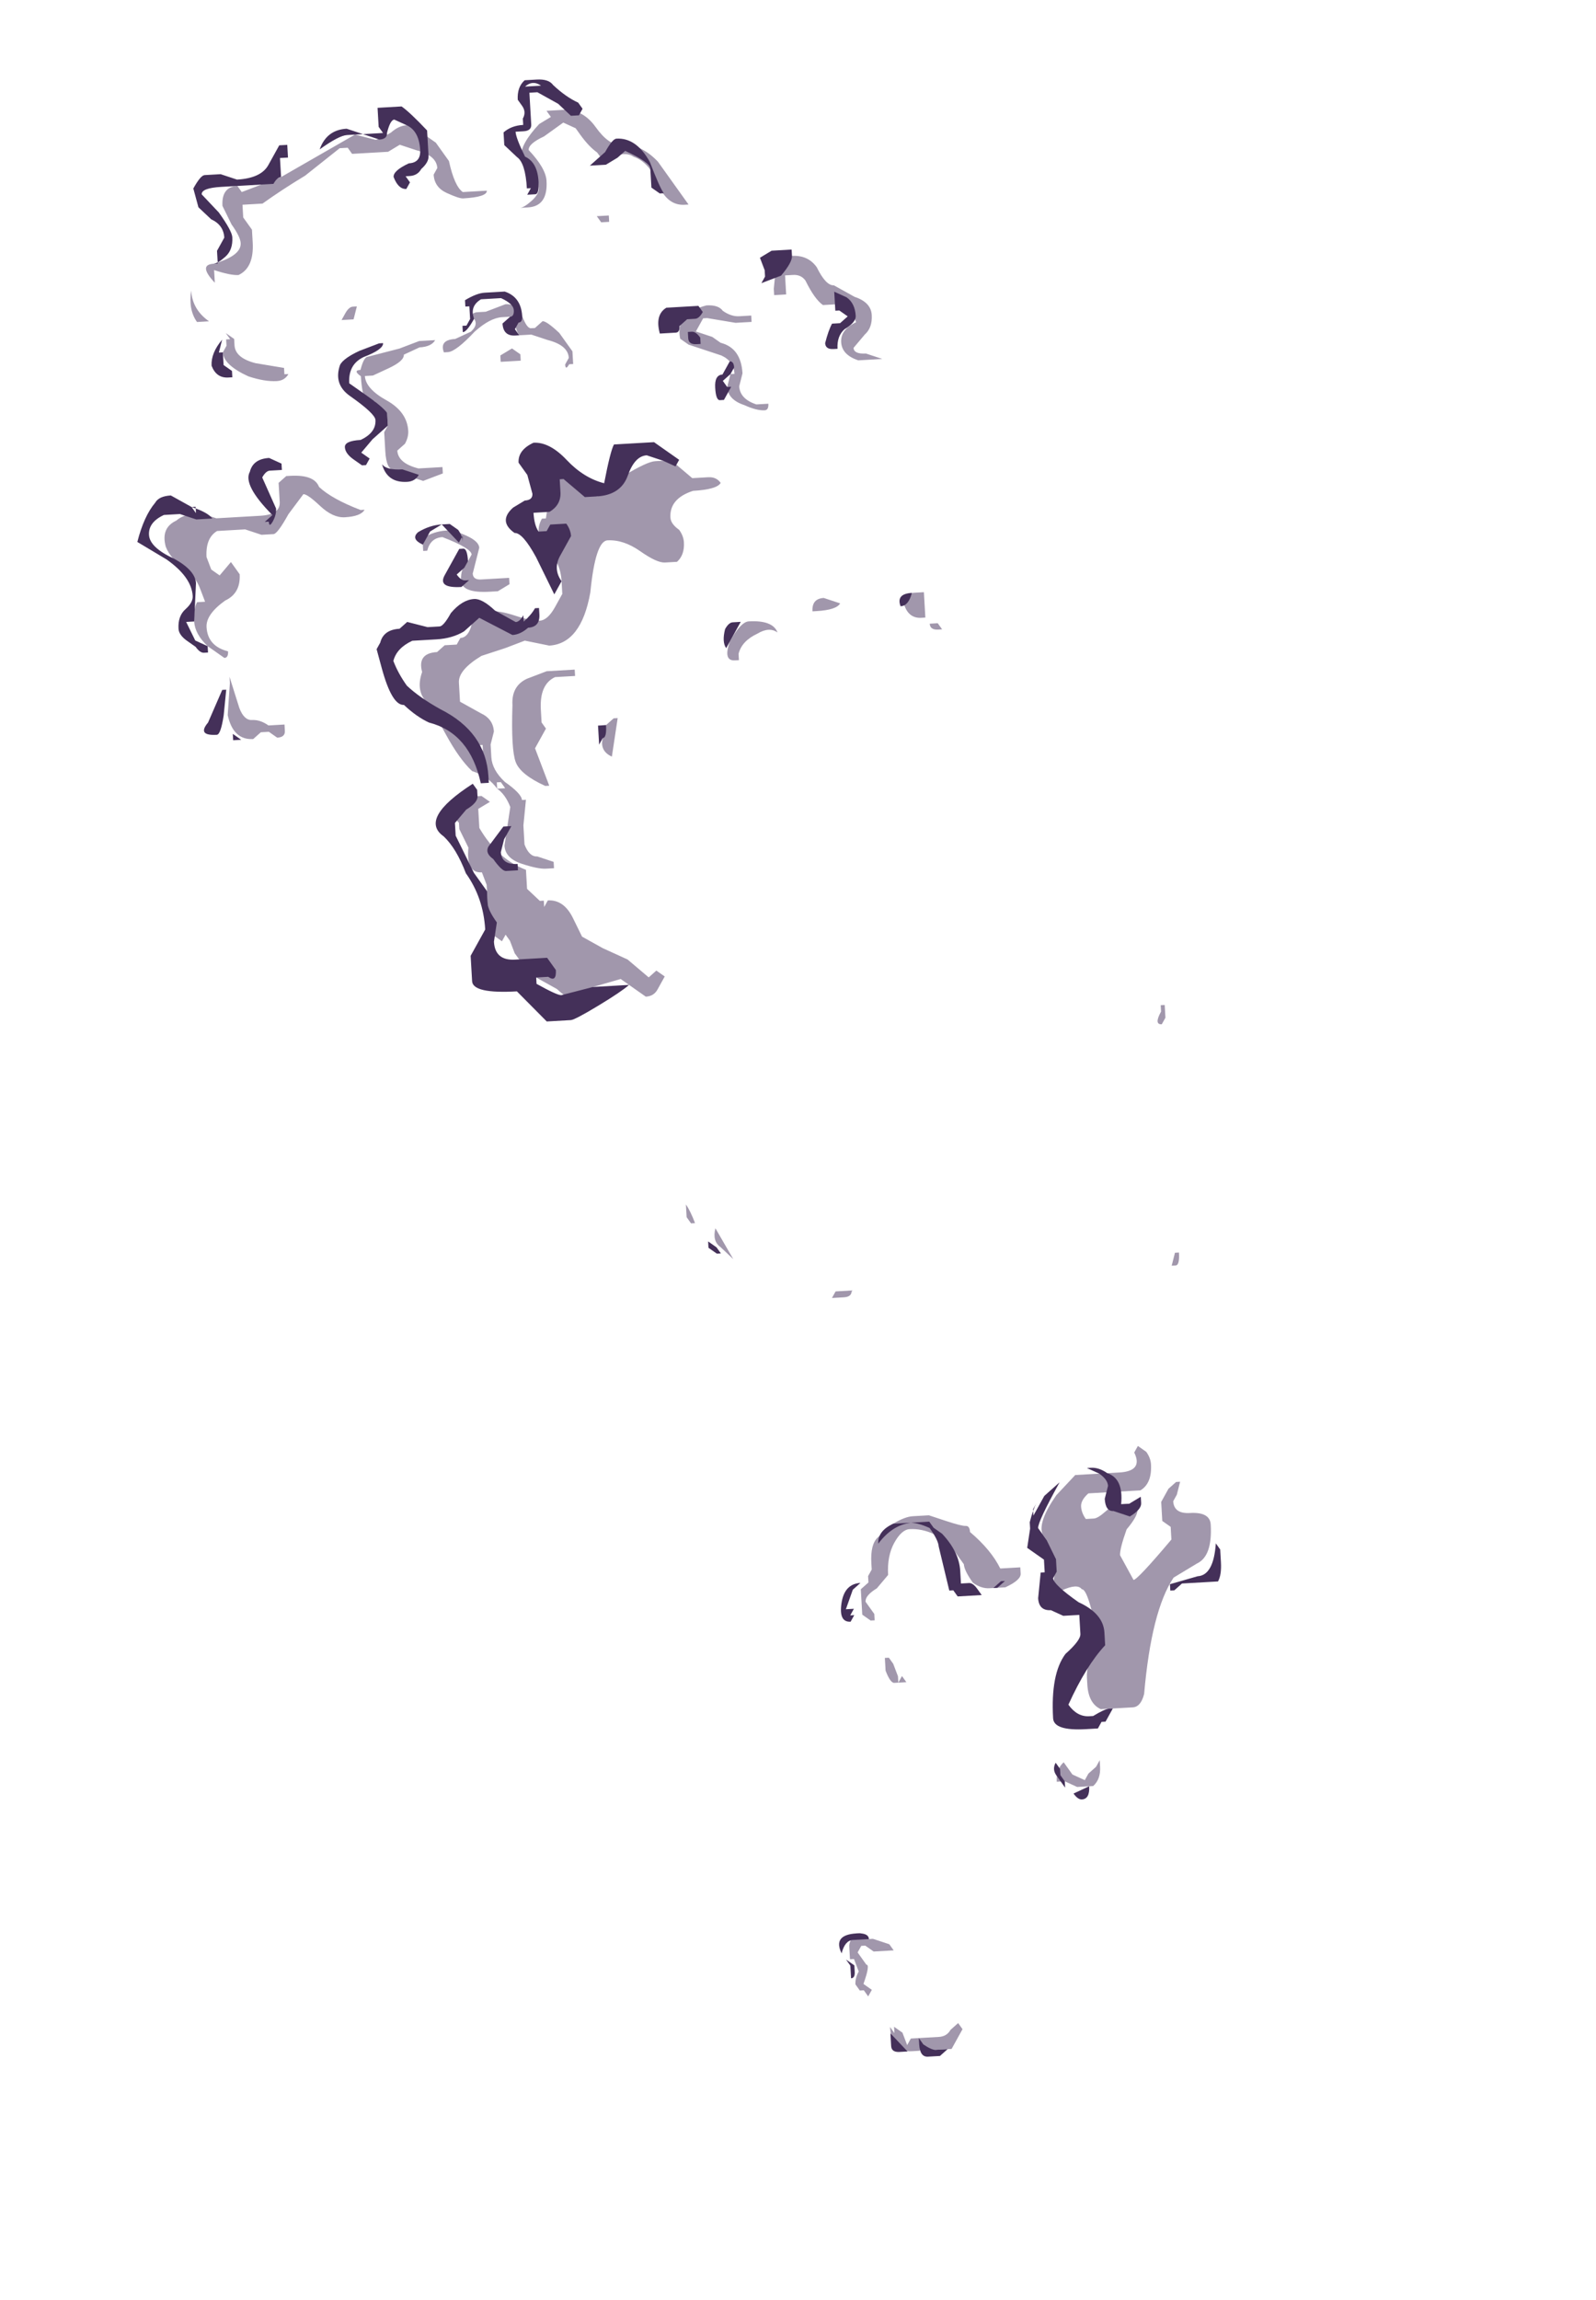 <?xml version="1.0" encoding="UTF-8" standalone="no"?>
<svg xmlns:ffdec="https://www.free-decompiler.com/flash" xmlns:xlink="http://www.w3.org/1999/xlink" ffdec:objectType="frame" height="126.65px" width="87.9px" xmlns="http://www.w3.org/2000/svg">
  <g transform="matrix(1.0, 0.0, 0.0, 1.0, 66.9, 57.65)">
    <use ffdec:characterId="1095" height="12.3" transform="matrix(-0.403, -6.99, 4.412, -0.254, -52.875, 57.381)" width="15.4" xlink:href="#shape0"/>
    <use ffdec:characterId="1097" height="12.75" transform="matrix(-0.403, -6.99, 4.412, -0.254, -54.399, 57.82)" width="15.7" xlink:href="#shape1"/>
  </g>
  <defs>
    <g id="shape0" transform="matrix(1.0, 0.0, 0.0, 1.0, 8.0, 12.85)">
      <path d="M6.3 -12.05 L6.2 -12.05 Q6.35 -12.25 6.35 -12.05 6.4 -11.7 6.5 -11.7 6.55 -11.7 6.65 -11.8 L6.8 -11.9 Q6.95 -11.9 6.95 -11.7 L6.9 -11.65 7.0 -11.15 7.3 -10.2 7.25 -9.95 Q7.25 -9.9 7.3 -9.75 7.35 -9.65 7.35 -9.55 7.35 -9.45 7.25 -9.3 L7.2 -9.2 7.05 -9.05 Q6.85 -9.0 6.8 -8.9 L6.8 -8.6 Q6.75 -8.6 6.75 -8.9 6.75 -8.95 6.8 -9.1 6.85 -9.25 6.95 -9.25 L7.0 -9.2 Q7.1 -9.2 7.15 -9.45 L7.2 -9.65 7.15 -9.8 7.15 -10.1 Q7.15 -10.2 7.15 -10.25 L7.2 -10.3 7.2 -10.4 7.0 -10.85 Q6.9 -11.15 6.8 -11.4 L6.8 -11.65 6.7 -11.65 Q6.65 -11.6 6.6 -11.55 L6.5 -11.55 Q6.3 -11.55 6.25 -11.75 6.25 -11.85 6.3 -12.05 M5.9 -12.3 Q6.0 -12.4 6.15 -12.35 6.0 -12.35 5.9 -12.15 L5.9 -12.3 M5.8 -11.95 L5.75 -11.85 5.7 -11.85 Q5.6 -11.85 5.55 -11.6 L5.5 -11.25 5.45 -11.25 5.45 -11.2 Q5.4 -11.25 5.4 -11.35 5.4 -11.5 5.45 -11.7 5.55 -12.0 5.65 -12.0 L5.7 -11.95 5.75 -11.95 5.75 -11.9 5.8 -11.95 M6.45 -11.65 L6.45 -11.65 M7.05 -10.95 L7.05 -10.95 M3.8 -12.45 Q3.9 -12.5 3.95 -12.6 4.05 -12.8 4.15 -12.85 4.3 -12.9 4.35 -12.7 4.4 -12.6 4.4 -12.4 L4.35 -12.2 Q4.35 -12.05 4.35 -11.95 L4.35 -11.65 Q4.35 -11.4 4.45 -11.4 L4.6 -11.4 4.65 -11.3 4.65 -11.25 Q4.65 -10.95 4.55 -10.9 4.45 -10.75 4.35 -10.4 L4.35 -10.35 Q4.3 -10.4 4.3 -10.6 4.3 -10.75 4.4 -10.9 4.5 -11.05 4.5 -11.1 L4.35 -11.3 Q4.2 -11.45 4.2 -11.5 L4.2 -11.65 4.25 -11.85 4.25 -12.2 Q4.2 -12.35 4.05 -12.35 L3.95 -12.3 3.9 -12.2 4.0 -12.05 3.9 -11.95 Q3.75 -11.95 3.7 -12.15 3.6 -12.4 3.5 -12.4 3.35 -12.4 3.3 -12.15 3.25 -12.15 3.25 -12.2 L3.35 -12.4 Q3.45 -12.55 3.55 -12.55 3.65 -12.55 3.7 -12.5 3.7 -12.45 3.7 -12.4 L3.8 -12.45 M4.25 -11.5 L4.25 -11.5 M5.45 -10.3 Q5.55 -10.25 5.55 -10.2 L5.6 -9.8 5.65 -9.55 5.65 -9.35 Q5.6 -9.4 5.6 -9.55 L5.55 -9.75 Q5.5 -9.75 5.45 -9.95 L5.4 -10.15 5.4 -10.25 Q5.3 -10.25 5.2 -10.0 5.1 -9.75 4.95 -9.75 4.9 -9.75 4.85 -9.8 L4.8 -9.9 Q4.7 -9.9 4.65 -9.65 4.65 -9.5 4.65 -9.35 L4.6 -9.35 4.55 -9.6 4.6 -9.8 4.65 -9.95 Q4.65 -10.05 4.8 -10.05 L4.95 -10.05 5.0 -10.0 5.1 -10.0 5.15 -10.1 5.2 -10.15 5.2 -10.25 Q5.25 -10.3 5.4 -10.3 5.45 -10.4 5.45 -10.3 M4.0 -9.6 L4.0 -9.65 4.1 -9.65 Q4.15 -9.5 4.15 -9.35 4.15 -9.25 4.1 -9.1 4.05 -8.95 4.0 -8.95 L3.8 -9.05 Q3.75 -9.05 3.75 -8.95 L3.75 -8.6 3.7 -8.6 3.65 -8.75 3.65 -8.85 Q3.65 -9.2 3.75 -9.2 3.85 -9.2 3.9 -9.1 L3.95 -9.05 Q4.0 -9.05 4.1 -9.4 4.1 -9.55 4.0 -9.6 M4.2 -8.1 L4.35 -8.05 4.45 -8.05 Q4.5 -8.05 4.5 -7.85 L4.45 -7.6 4.35 -7.45 Q4.35 -7.4 4.5 -7.1 4.6 -6.8 4.6 -6.7 4.6 -6.6 4.6 -6.5 L4.45 -6.25 Q4.45 -6.2 4.45 -6.05 4.45 -5.95 4.4 -5.9 4.35 -5.95 4.35 -6.25 4.3 -6.55 4.15 -6.55 4.1 -6.55 4.05 -6.45 4.0 -6.4 3.95 -6.4 3.85 -6.4 3.8 -6.5 3.8 -6.6 3.8 -6.65 3.8 -6.75 3.9 -6.95 4.0 -7.15 4.0 -7.35 4.0 -7.5 3.6 -7.6 3.2 -7.75 3.2 -8.15 L3.25 -8.45 3.2 -8.7 3.15 -9.0 Q3.05 -9.3 2.95 -9.3 L2.8 -9.3 2.7 -9.05 Q2.65 -8.9 2.55 -8.9 L2.45 -8.95 2.35 -8.95 Q2.25 -8.95 2.15 -8.8 2.05 -8.6 2.0 -8.6 L2.0 -8.55 1.8 -8.6 1.65 -8.6 Q1.55 -8.55 1.55 -8.45 L1.5 -8.25 1.45 -8.25 1.45 -8.35 Q1.45 -8.45 1.5 -8.65 1.55 -8.85 1.65 -8.85 L1.95 -8.75 Q2.05 -8.8 2.1 -8.9 2.2 -9.0 2.25 -9.2 2.35 -9.35 2.55 -9.5 2.75 -9.65 2.8 -9.7 2.9 -9.85 3.05 -9.75 3.2 -9.8 3.2 -9.55 L3.25 -9.45 Q3.25 -9.35 3.25 -9.3 L3.3 -9.25 Q3.3 -9.15 3.4 -9.1 3.5 -9.05 3.5 -8.9 3.5 -8.75 3.45 -8.55 3.4 -8.35 3.4 -8.25 3.4 -8.15 3.5 -8.05 3.55 -8.0 3.6 -7.95 L3.7 -7.95 Q3.85 -7.95 3.95 -8.1 4.0 -8.2 4.1 -8.2 4.15 -8.2 4.2 -8.15 L4.2 -8.1 M5.45 -8.5 L5.45 -8.55 5.5 -8.55 5.55 -8.4 5.5 -8.3 5.45 -8.3 Q5.45 -8.45 5.45 -8.5 M5.4 -7.75 L5.45 -7.7 Q5.55 -7.7 5.6 -7.95 L5.65 -8.15 5.65 -8.3 Q5.7 -8.35 5.8 -8.35 L5.8 -8.5 Q5.8 -8.65 5.7 -8.85 5.55 -9.1 5.55 -9.2 L5.55 -9.25 Q5.65 -9.3 5.65 -9.1 L5.7 -8.9 Q5.75 -8.8 5.8 -8.85 5.85 -8.9 5.85 -8.8 L5.85 -8.7 5.9 -8.45 Q5.9 -8.3 5.8 -8.25 5.7 -8.2 5.7 -8.15 L5.7 -8.1 5.75 -8.0 Q5.75 -7.95 5.65 -7.8 L5.5 -7.65 5.4 -7.65 5.4 -7.7 Q5.35 -7.75 5.4 -7.75 M7.25 -10.3 L7.25 -10.3 M6.8 -8.9 L6.8 -8.9 M7.25 -9.65 L7.25 -9.65 M7.0 -9.15 L7.0 -9.15 M5.85 -10.35 L5.85 -10.5 5.9 -10.45 Q5.95 -10.4 5.95 -10.35 L5.95 -10.3 5.85 -10.35 M7.05 -8.15 Q7.15 -8.15 7.3 -7.9 L7.35 -7.75 7.4 -7.8 7.4 -7.6 Q7.4 -7.35 7.25 -7.2 7.1 -7.05 7.1 -6.9 7.1 -6.65 6.95 -6.45 L6.6 -6.1 6.6 -6.15 Q6.6 -6.35 6.75 -6.45 6.95 -6.55 7.0 -6.75 7.05 -6.85 7.0 -7.05 L7.0 -7.15 7.05 -7.2 Q7.1 -7.3 7.2 -7.4 L7.25 -7.45 7.3 -7.6 7.2 -7.85 Q7.15 -8.05 7.1 -8.05 6.95 -7.85 6.85 -7.85 6.65 -7.85 6.65 -8.1 6.65 -8.15 6.65 -8.2 6.65 -8.15 6.7 -8.05 6.75 -7.95 6.8 -7.95 6.9 -7.95 6.95 -8.05 7.0 -8.15 7.05 -8.15 M6.55 -7.25 L6.55 -7.1 6.5 -7.1 6.5 -7.2 6.55 -7.25 M7.25 -7.2 L7.25 -7.2 M2.6 -11.9 Q2.6 -12.15 2.8 -12.2 L3.05 -12.15 3.1 -12.15 2.85 -12.05 Q2.75 -12.0 2.75 -11.9 2.75 -11.8 2.7 -11.7 2.7 -11.6 2.7 -11.5 L2.65 -11.5 Q2.6 -11.5 2.6 -11.6 L2.65 -11.7 2.65 -11.8 2.6 -11.9 M0.9 -8.95 L0.95 -9.05 0.95 -9.1 1.35 -9.1 1.45 -9.15 Q1.45 -9.35 1.65 -9.3 L1.8 -9.4 1.85 -9.4 Q1.95 -9.55 2.0 -9.5 L2.05 -9.3 2.05 -9.1 2.0 -9.0 1.95 -9.15 1.8 -9.15 Q1.55 -8.95 1.45 -8.6 L1.3 -8.6 1.2 -8.45 1.2 -8.4 1.15 -8.4 1.2 -8.35 Q1.2 -8.15 1.05 -8.05 L0.9 -7.95 0.8 -7.7 0.7 -7.4 0.55 -7.15 0.6 -7.05 0.55 -6.95 0.45 -7.05 Q0.4 -7.1 0.4 -7.2 L0.55 -7.5 0.5 -7.85 0.45 -7.9 0.4 -8.05 Q0.4 -8.15 0.5 -8.3 L0.6 -8.55 Q0.65 -8.65 0.8 -8.8 L0.9 -8.85 0.95 -8.9 0.9 -8.95 M2.9 -9.7 L2.9 -9.7 M3.2 -9.45 L3.2 -9.45 M3.2 -8.9 L3.2 -8.9 M2.0 -9.25 L2.0 -9.25 M2.15 -8.9 L2.1 -8.9 2.1 -8.8 2.15 -8.85 2.15 -8.9 M2.45 -9.1 L2.4 -9.05 2.45 -9.05 2.45 -9.1 M2.3 -9.15 L2.3 -9.15 M2.4 -8.4 L2.1 -8.25 2.1 -8.3 Q2.2 -8.6 2.3 -8.65 2.4 -8.7 2.75 -8.65 2.9 -8.65 2.95 -8.45 L3.0 -8.2 3.0 -7.85 2.95 -7.85 Q2.95 -7.9 2.95 -8.1 2.9 -8.3 2.7 -8.3 L2.6 -8.3 2.55 -8.25 2.4 -8.4 M2.5 -7.55 L2.55 -7.55 2.55 -7.5 2.6 -7.4 2.6 -7.35 2.3 -7.45 Q2.35 -7.6 2.45 -7.55 L2.5 -7.55 M3.65 -7.7 L3.65 -7.7 M3.05 -5.8 L3.0 -5.8 3.0 -5.85 Q3.0 -6.0 3.15 -5.9 3.3 -5.75 3.3 -5.65 3.3 -5.35 3.2 -5.3 3.25 -5.4 3.2 -5.55 3.15 -5.75 3.05 -5.8 M3.35 -4.85 Q3.45 -4.85 3.45 -4.7 L3.4 -4.5 Q3.35 -4.55 3.35 -4.8 L3.35 -4.85 M3.45 -3.55 L3.45 -3.45 3.25 -3.45 3.25 -3.5 Q3.25 -3.65 3.35 -3.7 3.45 -3.8 3.45 -3.55 M0.1 -0.8 L0.1 -0.75 0.0 -0.75 -0.05 -0.8 Q-0.05 -0.9 0.05 -0.8 L0.1 -0.8 M3.2 -3.3 L3.15 -3.25 3.15 -3.3 Q3.15 -3.4 3.2 -3.4 L3.2 -3.3 M6.75 -6.35 L6.75 -6.35 M5.55 -5.9 L5.5 -5.8 Q5.45 -5.55 5.25 -5.55 L5.15 -5.6 Q5.05 -5.6 5.0 -5.4 L5.0 -5.25 Q4.95 -5.25 4.95 -5.3 4.95 -5.4 5.0 -5.55 5.05 -5.75 5.15 -5.75 L5.25 -5.7 5.25 -5.65 Q5.35 -5.65 5.4 -5.8 L5.5 -6.2 5.55 -6.3 Q5.75 -6.35 5.8 -5.95 5.8 -5.8 5.75 -5.75 5.7 -5.65 5.7 -5.55 L5.7 -5.4 5.65 -5.4 5.65 -5.6 5.7 -5.95 5.7 -6.0 5.6 -6.1 5.55 -5.9 M6.15 -4.85 Q6.15 -4.65 6.05 -4.55 5.9 -4.45 5.9 -4.35 L5.8 -4.1 Q5.75 -3.9 5.65 -3.9 5.55 -3.9 5.5 -4.0 L5.4 -4.15 Q5.35 -4.15 5.35 -4.0 L5.3 -3.8 5.3 -4.1 Q5.35 -4.3 5.45 -4.3 5.55 -4.3 5.6 -4.1 L5.7 -4.15 5.75 -4.25 5.75 -4.5 Q5.8 -4.6 5.95 -4.7 6.0 -4.75 6.0 -4.85 L6.0 -4.95 5.85 -4.95 5.85 -5.1 5.9 -5.1 6.1 -5.05 Q6.15 -5.0 6.15 -4.85 M5.8 -4.15 L5.8 -4.15 M5.4 -5.7 L5.4 -5.7 M-7.35 -5.25 L-7.25 -5.3 -7.25 -5.35 -7.15 -5.35 Q-7.1 -5.35 -7.05 -5.25 L-7.05 -5.2 -7.1 -5.1 -7.1 -5.05 -7.15 -4.85 -7.2 -4.8 -7.2 -5.05 -7.15 -5.15 -7.15 -5.2 -7.2 -5.25 -7.3 -5.15 Q-7.3 -5.1 -7.45 -5.2 L-7.5 -5.1 -7.55 -5.15 -7.5 -5.2 -7.5 -5.25 -7.45 -5.3 Q-7.4 -5.3 -7.35 -5.25 M-7.4 -5.25 L-7.4 -5.25 M-7.8 -4.85 L-7.85 -4.75 -7.95 -4.7 -7.9 -4.65 -7.9 -4.3 Q-7.9 -4.2 -7.85 -4.15 L-7.8 -4.05 -7.85 -4.0 -8.0 -4.15 Q-8.0 -4.2 -8.0 -4.3 L-8.0 -4.4 -7.95 -4.5 -8.0 -4.55 -8.0 -4.65 Q-8.0 -4.9 -7.8 -4.9 L-7.85 -4.85 -7.8 -4.85 M-8.0 -4.35 L-8.0 -4.35 M-4.9 -4.7 L-4.9 -4.65 -4.95 -4.6 -5.05 -4.55 -5.1 -4.55 -5.1 -4.6 Q-5.1 -4.65 -5.0 -4.7 L-4.9 -4.7 M-4.6 -4.85 L-4.55 -4.95 -4.35 -4.95 -4.3 -4.85 -4.25 -4.85 -4.2 -4.8 -4.15 -4.8 Q-4.0 -4.8 -3.95 -4.7 L-3.85 -4.5 Q-3.8 -4.35 -3.8 -4.25 L-3.8 -4.05 -3.85 -3.85 Q-3.9 -3.65 -3.9 -3.6 -3.9 -3.55 -3.95 -3.55 -4.1 -3.3 -4.25 -3.2 L-4.25 -2.95 -4.3 -2.95 Q-4.35 -2.95 -4.4 -3.15 L-4.4 -3.35 Q-4.4 -3.45 -4.35 -3.55 -4.25 -3.65 -4.2 -3.65 L-4.0 -3.85 -3.95 -4.0 Q-3.9 -4.15 -3.9 -4.3 -3.9 -4.4 -4.0 -4.5 -4.1 -4.6 -4.25 -4.6 L-4.35 -4.75 Q-4.4 -4.9 -4.45 -4.9 L-4.55 -4.8 -4.6 -4.8 -4.6 -4.85 M-5.05 -4.5 L-5.1 -4.45 -5.1 -4.55 -5.05 -4.5 M-5.95 -2.55 Q-5.95 -2.6 -5.95 -2.65 -5.85 -2.65 -5.8 -2.55 L-5.9 -2.45 -5.95 -2.3 -5.9 -2.25 -5.85 -2.15 -5.8 -2.1 -5.85 -2.1 Q-5.95 -2.1 -6.0 -2.2 L-6.0 -2.4 -5.95 -2.55 M-6.0 -2.3 L-6.0 -2.3 M-4.4 -2.55 L-4.2 -2.5 -4.05 -2.6 -4.0 -2.65 Q-3.9 -2.7 -3.7 -2.45 L-3.55 -2.2 Q-3.55 -2.15 -3.55 -2.05 L-3.55 -1.65 Q-3.55 -1.35 -3.4 -1.45 L-3.35 -1.4 -3.4 -1.3 Q-3.45 -1.25 -3.5 -1.25 -3.65 -1.25 -3.7 -1.4 L-3.7 -2.05 Q-3.75 -2.15 -3.8 -2.15 -3.85 -2.15 -3.9 -2.1 L-3.9 -2.0 Q-3.9 -1.95 -3.85 -1.85 -3.8 -1.75 -3.8 -1.7 L-3.8 -1.55 -3.85 -1.45 Q-3.9 -1.45 -4.0 -1.6 -4.15 -1.7 -4.2 -1.7 L-4.4 -1.55 Q-4.4 -1.5 -4.1 -1.05 L-4.0 -1.05 -3.95 -1.15 -3.8 -1.15 -3.7 -1.05 -3.65 -0.95 -3.65 -0.9 -3.75 -0.95 -3.8 -1.0 Q-3.9 -1.0 -3.9 -0.8 -3.9 -0.55 -4.0 -0.55 -4.25 -0.55 -4.3 -0.75 L-4.4 -1.05 Q-4.65 -1.35 -5.3 -1.5 -5.4 -1.55 -5.4 -1.65 L-5.4 -2.05 Q-5.35 -2.2 -5.2 -2.2 L-5.15 -2.2 Q-5.05 -2.2 -4.95 -2.1 L-4.9 -2.0 -4.75 -2.0 Q-4.75 -2.05 -4.6 -2.1 -4.45 -2.15 -4.45 -2.2 -4.4 -2.25 -4.45 -2.45 -4.45 -2.55 -4.4 -2.55 M-1.4 -6.75 L-1.4 -6.8 -1.35 -6.85 -1.25 -6.85 Q-1.3 -6.8 -1.4 -6.75 M-1.45 -6.5 L-1.7 -6.3 -1.6 -6.45 Q-1.55 -6.55 -1.45 -6.5 M-2.05 -5.1 L-2.0 -5.05 -2.0 -4.85 Q-2.05 -4.85 -2.05 -4.95 -2.05 -5.05 -2.05 -5.1 M-1.85 -0.8 L-1.85 -0.75 Q-1.95 -0.75 -1.95 -0.8 L-1.95 -0.85 -1.85 -0.8" fill="#443059" fill-opacity="0.498" fill-rule="evenodd" stroke="none"/>
    </g>
    <g id="shape1" transform="matrix(1.0, 0.0, 0.0, 1.0, 8.05, 13.2)">
      <path d="M6.35 -12.0 L6.45 -12.0 6.55 -11.9 Q6.65 -11.9 6.7 -12.05 L6.8 -12.2 6.95 -12.25 Q7.05 -12.15 7.05 -12.1 L7.05 -11.9 7.0 -11.7 Q7.0 -11.4 7.1 -11.3 L7.25 -11.15 7.25 -11.05 7.15 -11.05 7.15 -11.15 7.0 -11.15 Q7.0 -11.2 6.95 -11.25 6.95 -11.35 6.95 -11.55 L6.95 -11.9 Q6.95 -12.15 6.9 -12.15 L6.75 -11.95 Q6.6 -11.8 6.55 -11.8 6.45 -11.8 6.4 -11.9 6.35 -12.0 6.35 -12.05 L6.35 -12.0 M5.5 -11.9 L5.45 -11.9 5.45 -11.95 Q5.45 -12.1 5.55 -12.15 5.65 -12.15 5.75 -12.0 L5.65 -12.05 5.65 -12.0 5.55 -12.0 5.5 -11.9 M3.95 -12.65 L3.95 -12.65 M4.05 -12.85 L4.2 -13.2 Q4.4 -13.1 4.5 -12.95 4.55 -12.9 4.55 -12.75 L4.45 -12.5 Q4.4 -12.3 4.35 -12.25 L4.35 -12.45 4.4 -12.65 4.4 -12.85 Q4.35 -13.05 4.25 -13.05 4.15 -13.05 4.05 -12.75 3.95 -12.5 3.85 -12.5 L3.55 -12.55 Q3.55 -12.6 3.55 -12.65 L3.4 -12.55 3.35 -12.4 3.3 -12.4 3.3 -12.45 Q3.3 -12.5 3.35 -12.55 L3.4 -12.65 Q3.45 -12.75 3.5 -12.75 3.6 -12.75 3.65 -12.65 3.7 -12.55 3.75 -12.55 3.9 -12.55 4.05 -12.85 M4.45 -12.45 L4.45 -12.5 4.4 -12.45 4.45 -12.45 M4.35 -11.85 L4.35 -11.85 M4.35 -11.5 Q4.6 -11.85 4.7 -11.75 4.8 -11.7 4.8 -11.5 L4.75 -11.35 4.7 -11.35 4.7 -11.5 Q4.7 -11.55 4.65 -11.6 L4.4 -11.45 Q4.35 -11.45 4.3 -11.5 4.25 -11.55 4.3 -11.55 L4.3 -11.6 4.35 -11.5 M5.1 -10.0 L5.0 -10.0 4.9 -10.2 4.8 -10.35 4.75 -10.25 4.7 -10.3 4.7 -10.35 4.75 -10.45 Q4.8 -10.55 4.85 -10.55 4.9 -10.55 4.9 -10.35 4.95 -10.15 5.05 -10.15 5.1 -10.15 5.25 -10.45 5.35 -10.65 5.5 -10.55 5.55 -10.5 5.6 -10.3 L5.65 -10.05 5.65 -10.0 Q5.6 -10.0 5.55 -10.25 5.5 -10.45 5.35 -10.45 L5.25 -10.25 Q5.15 -10.05 5.1 -10.0 M4.65 -9.85 L4.6 -9.65 Q4.55 -9.7 4.55 -9.8 4.55 -10.05 4.7 -10.1 4.65 -10.05 4.65 -9.85 M3.75 -9.1 L3.7 -9.2 Q3.7 -9.5 3.8 -9.4 L4.0 -9.2 4.0 -9.15 Q4.0 -9.1 3.9 -9.1 L3.85 -9.15 3.8 -9.25 Q3.75 -9.2 3.75 -9.15 L3.75 -9.1 M4.1 -9.15 L4.05 -9.2 4.2 -9.4 4.15 -9.55 4.05 -9.65 Q4.1 -9.8 4.15 -9.7 4.2 -9.55 4.2 -9.4 L4.2 -9.3 4.15 -9.2 Q4.1 -9.15 4.05 -9.15 L4.1 -9.15 M4.3 -8.5 L4.35 -8.35 Q4.35 -8.25 4.4 -8.25 L4.55 -8.3 4.65 -8.4 Q4.75 -8.4 4.8 -8.2 4.8 -8.0 4.65 -7.8 4.5 -7.6 4.45 -7.35 4.7 -7.25 4.75 -7.2 4.75 -7.15 4.75 -7.0 4.75 -6.8 4.75 -6.7 L4.6 -6.4 4.55 -6.45 4.6 -6.6 4.65 -6.8 Q4.65 -6.95 4.5 -7.05 4.35 -7.15 4.35 -7.45 4.35 -7.55 4.35 -7.6 L4.5 -7.85 4.5 -7.9 4.4 -7.9 Q4.3 -7.9 4.25 -8.05 L4.25 -8.25 Q4.15 -8.25 4.1 -8.2 L4.1 -8.1 4.15 -8.05 4.15 -7.85 Q4.1 -7.8 4.05 -7.8 L3.9 -7.95 Q3.8 -8.05 3.7 -7.95 L3.6 -8.05 3.9 -8.25 Q4.1 -8.4 4.1 -8.5 4.15 -8.6 4.2 -8.6 4.25 -8.6 4.3 -8.5 M7.3 -9.85 L7.35 -9.9 7.5 -9.9 7.5 -9.85 Q7.5 -9.65 7.5 -9.6 7.45 -9.5 7.3 -9.3 L7.1 -9.3 Q7.05 -9.3 7.0 -9.4 6.95 -9.45 6.95 -9.55 L6.95 -9.6 6.9 -9.55 6.85 -9.6 Q6.85 -9.7 6.95 -9.75 7.0 -9.75 7.05 -9.55 7.05 -9.4 7.15 -9.4 7.3 -9.4 7.35 -9.55 L7.4 -9.7 Q7.4 -9.75 7.3 -9.8 7.25 -9.8 7.25 -9.9 L7.3 -10.1 7.3 -10.3 Q7.3 -10.4 7.2 -10.65 7.35 -10.55 7.35 -10.3 L7.3 -10.1 7.3 -9.85 M5.75 -8.95 L5.8 -8.9 5.9 -8.9 5.9 -8.95 5.95 -8.95 Q6.0 -8.8 6.0 -8.7 L6.0 -8.45 Q5.95 -8.25 5.8 -8.25 5.75 -8.25 5.75 -8.3 L5.7 -8.35 5.65 -8.3 5.65 -8.35 Q5.65 -8.5 5.75 -8.5 L5.8 -8.4 Q5.8 -8.35 5.85 -8.35 5.9 -8.35 5.95 -8.5 L5.95 -8.75 Q5.9 -8.9 5.8 -8.85 5.7 -8.95 5.7 -9.0 L5.75 -9.0 5.75 -8.95 M7.15 -8.35 L7.25 -8.35 Q7.3 -8.25 7.3 -8.1 L7.35 -8.1 Q7.4 -8.05 7.45 -8.1 L7.5 -8.15 Q7.6 -8.15 7.65 -8.05 L7.65 -7.9 Q7.65 -7.75 7.6 -7.7 7.5 -7.55 7.45 -7.4 L7.4 -7.35 7.35 -7.4 7.35 -7.5 7.45 -7.65 7.55 -7.9 7.55 -8.0 7.3 -8.0 Q7.25 -8.0 7.25 -8.1 L7.25 -8.2 Q7.2 -8.2 7.05 -8.1 7.0 -7.95 6.85 -7.95 6.75 -7.95 6.75 -8.0 L6.75 -8.1 6.8 -8.05 6.8 -8.1 Q7.0 -8.1 7.05 -8.2 L7.15 -8.35 M7.0 -7.2 L7.05 -7.1 Q7.15 -7.0 7.15 -6.95 7.15 -6.7 6.95 -6.55 6.75 -6.45 6.7 -6.4 L6.7 -6.45 6.75 -6.55 6.9 -6.55 Q6.95 -6.55 7.05 -6.85 L7.0 -6.95 6.95 -7.1 6.95 -7.3 7.0 -7.2 M2.65 -12.15 L2.6 -12.05 2.6 -11.95 Q2.6 -12.0 2.6 -12.05 2.6 -12.1 2.6 -12.15 L2.65 -12.15 M3.0 -12.2 L2.8 -12.25 Q2.65 -12.3 2.65 -12.35 2.65 -12.6 2.75 -12.45 L3.0 -12.25 3.0 -12.2 M1.65 -9.05 L1.8 -8.85 1.8 -8.75 1.7 -8.85 1.6 -8.9 Q1.5 -8.9 1.5 -8.7 L1.45 -8.7 Q1.45 -8.75 1.45 -8.85 1.45 -8.9 1.55 -9.0 1.6 -9.1 1.65 -9.05 M1.75 -9.6 Q1.9 -9.9 2.15 -9.2 L2.1 -9.15 2.05 -9.15 Q2.0 -9.15 1.95 -9.3 L1.85 -9.45 1.75 -9.45 1.45 -9.25 1.3 -9.1 1.2 -9.1 Q1.15 -9.1 1.05 -9.0 L0.9 -9.05 Q0.75 -9.05 0.75 -8.8 L0.75 -8.4 Q0.7 -8.35 0.65 -8.3 0.55 -8.3 0.6 -8.4 L0.6 -8.55 0.55 -8.55 Q0.45 -8.3 0.45 -8.25 L0.5 -7.85 0.5 -7.4 Q0.45 -7.5 0.35 -7.8 0.25 -8.1 0.25 -8.15 0.25 -8.35 0.25 -8.45 L0.5 -8.8 Q0.5 -9.35 0.6 -9.35 L0.8 -9.35 1.0 -9.15 Q1.25 -9.15 1.45 -9.35 1.65 -9.45 1.75 -9.6 M3.4 -10.0 L3.45 -9.9 3.4 -9.65 3.4 -9.5 Q3.4 -9.45 3.5 -9.35 3.6 -9.2 3.6 -9.05 3.6 -8.95 3.5 -8.8 L3.4 -8.55 Q3.4 -8.5 3.45 -8.45 L3.4 -8.45 Q3.45 -8.35 3.5 -8.3 L3.5 -8.25 3.45 -8.25 Q3.35 -8.25 3.35 -8.4 3.3 -8.5 3.3 -8.6 L3.45 -9.0 3.35 -9.2 Q3.3 -9.35 3.3 -9.55 L3.3 -9.85 Q3.25 -10.05 3.15 -10.1 3.05 -10.05 2.95 -9.95 2.85 -9.8 2.75 -9.55 2.55 -9.0 2.2 -9.0 L2.15 -9.0 2.15 -9.1 Q2.55 -9.2 2.65 -9.7 2.7 -9.85 2.8 -10.0 2.8 -10.15 3.1 -10.25 L3.25 -10.3 3.3 -10.25 Q3.4 -10.2 3.4 -10.0 M3.35 -9.7 L3.35 -9.7 M2.55 -7.55 L2.55 -7.5 Q2.45 -7.5 2.45 -7.55 L2.4 -7.6 2.55 -7.6 2.55 -7.55 M3.3 -5.8 L3.3 -5.75 3.1 -5.95 Q3.15 -6.0 3.25 -5.95 3.3 -5.9 3.3 -5.85 L3.3 -5.8 M3.45 -3.6 Q3.35 -3.65 3.35 -3.75 3.45 -3.8 3.45 -3.6 M5.6 -6.2 L5.6 -6.15 Q5.6 -6.1 5.55 -6.05 L5.5 -6.05 5.5 -6.1 Q5.5 -6.2 5.55 -6.2 L5.6 -6.2 M5.8 -6.25 L5.8 -6.05 5.75 -6.0 Q5.7 -6.05 5.7 -6.1 L5.7 -6.2 5.65 -6.3 Q5.6 -6.3 5.6 -6.35 L5.6 -6.55 Q5.75 -6.6 5.8 -6.45 5.8 -6.35 5.8 -6.25 M6.2 -4.95 L6.2 -4.85 6.15 -4.85 Q6.1 -4.85 6.0 -5.0 L5.95 -5.25 6.0 -5.2 6.05 -5.2 6.15 -5.25 6.2 -5.1 6.2 -4.95 M5.8 -4.2 Q5.75 -4.1 5.65 -4.1 5.6 -4.1 5.55 -4.25 5.5 -4.35 5.4 -4.35 L5.4 -4.4 Q5.4 -4.5 5.45 -4.5 5.55 -4.45 5.6 -4.4 L5.6 -4.3 5.65 -4.2 5.7 -4.3 5.7 -4.35 5.85 -4.35 5.8 -4.2 M5.15 -5.9 Q5.25 -5.9 5.25 -5.8 L5.35 -5.7 Q5.35 -5.65 5.3 -5.65 L5.25 -5.7 5.2 -5.8 5.15 -5.75 5.15 -5.7 5.05 -5.8 5.05 -5.85 Q5.05 -5.9 5.15 -5.9 M7.6 -7.85 Q7.65 -7.95 7.6 -8.05 L7.6 -7.85 M-7.9 -4.55 L-7.95 -4.5 Q-8.0 -4.4 -8.0 -4.35 L-8.0 -4.2 -8.05 -4.3 -8.05 -4.45 Q-8.05 -4.55 -7.95 -4.55 L-7.9 -4.55 M-8.0 -4.8 Q-8.0 -4.9 -7.95 -4.9 L-7.85 -4.9 -8.0 -4.7 -8.0 -4.8 M-7.4 -5.35 L-7.3 -5.35 -7.25 -5.4 -7.3 -5.3 -7.35 -5.3 Q-7.4 -5.3 -7.4 -5.35 M-4.6 -5.1 Q-4.6 -5.25 -4.45 -5.2 -4.3 -5.15 -4.3 -4.95 L-4.35 -5.05 -4.5 -5.15 -4.5 -5.05 -4.55 -5.1 -4.55 -5.05 -4.6 -5.1 M-4.0 -4.7 Q-3.9 -4.7 -3.85 -4.5 -3.85 -4.35 -3.85 -4.25 -3.85 -4.15 -3.85 -4.05 L-3.9 -4.0 -3.95 -3.9 Q-4.1 -3.7 -4.25 -3.7 L-4.35 -3.7 -4.35 -3.6 Q-4.35 -3.55 -4.4 -3.5 L-4.45 -3.45 -4.45 -3.75 -4.4 -3.8 -4.4 -3.85 -4.05 -3.95 Q-4.0 -3.95 -3.9 -4.05 -3.85 -4.2 -3.85 -4.3 L-3.85 -4.25 Q-3.85 -4.5 -4.0 -4.7 M-7.1 -5.1 L-7.1 -5.3 Q-7.1 -5.4 -7.2 -5.45 -7.05 -5.55 -7.05 -5.25 -7.05 -5.1 -7.1 -5.1 M-6.0 -2.25 Q-6.1 -2.25 -6.1 -2.35 -6.1 -2.4 -6.05 -2.45 L-6.0 -2.25 M-6.0 -2.55 L-5.9 -2.65 Q-5.85 -2.7 -5.8 -2.65 L-5.85 -2.6 -5.9 -2.6 -5.95 -2.55 -6.0 -2.55 M-5.55 -2.1 L-5.55 -2.25 Q-5.55 -2.65 -5.45 -2.65 -5.1 -2.65 -4.95 -2.45 -4.85 -2.25 -4.8 -2.25 L-4.65 -2.25 -4.65 -2.45 -4.6 -2.6 Q-4.6 -2.75 -4.5 -2.75 L-4.3 -2.7 -4.3 -2.65 -4.2 -2.65 -4.1 -2.85 -3.95 -2.8 -3.9 -2.8 Q-3.8 -2.75 -3.75 -2.7 L-3.8 -2.75 -3.85 -2.75 -3.7 -2.6 Q-3.65 -2.5 -3.6 -2.4 -3.9 -2.7 -3.95 -2.7 L-4.05 -2.6 -4.2 -2.5 -4.3 -2.5 -4.35 -2.55 Q-4.4 -2.55 -4.55 -2.25 -4.65 -1.95 -4.8 -1.95 L-4.9 -1.95 Q-5.05 -2.2 -5.35 -2.45 -5.45 -2.35 -5.45 -2.2 L-5.45 -2.15 Q-5.4 -2.0 -5.4 -1.95 L-5.4 -1.9 -5.45 -1.95 -5.5 -2.0 -5.5 -2.05 -5.55 -2.1 M-4.4 -3.3 L-4.35 -3.2 -4.35 -3.15 -4.4 -3.25 -4.4 -3.3 M-3.75 -1.8 L-3.75 -1.8 M-3.75 -1.4 L-3.8 -1.4 Q-3.85 -1.4 -3.9 -1.55 L-3.85 -1.75 Q-3.85 -1.85 -3.75 -1.85 L-3.65 -1.8 Q-3.6 -1.8 -3.55 -1.9 L-3.5 -2.05 -3.5 -2.0 Q-3.5 -1.9 -3.55 -1.8 -3.6 -1.6 -3.8 -1.65 L-3.8 -1.55 -3.75 -1.4 M-4.45 -1.1 L-4.4 -0.75 Q-4.4 -0.55 -4.15 -0.5 L-4.2 -0.45 -4.3 -0.45 Q-4.4 -0.45 -4.45 -0.5 L-4.45 -0.95 -4.5 -1.05 -4.5 -1.1 -4.45 -1.1 M-1.6 -6.5 L-1.65 -6.45 -1.65 -6.5 -1.6 -6.6 -1.55 -6.6 -1.6 -6.5" fill="#443059" fill-rule="evenodd" stroke="none"/>
    </g>
  </defs>
</svg>

